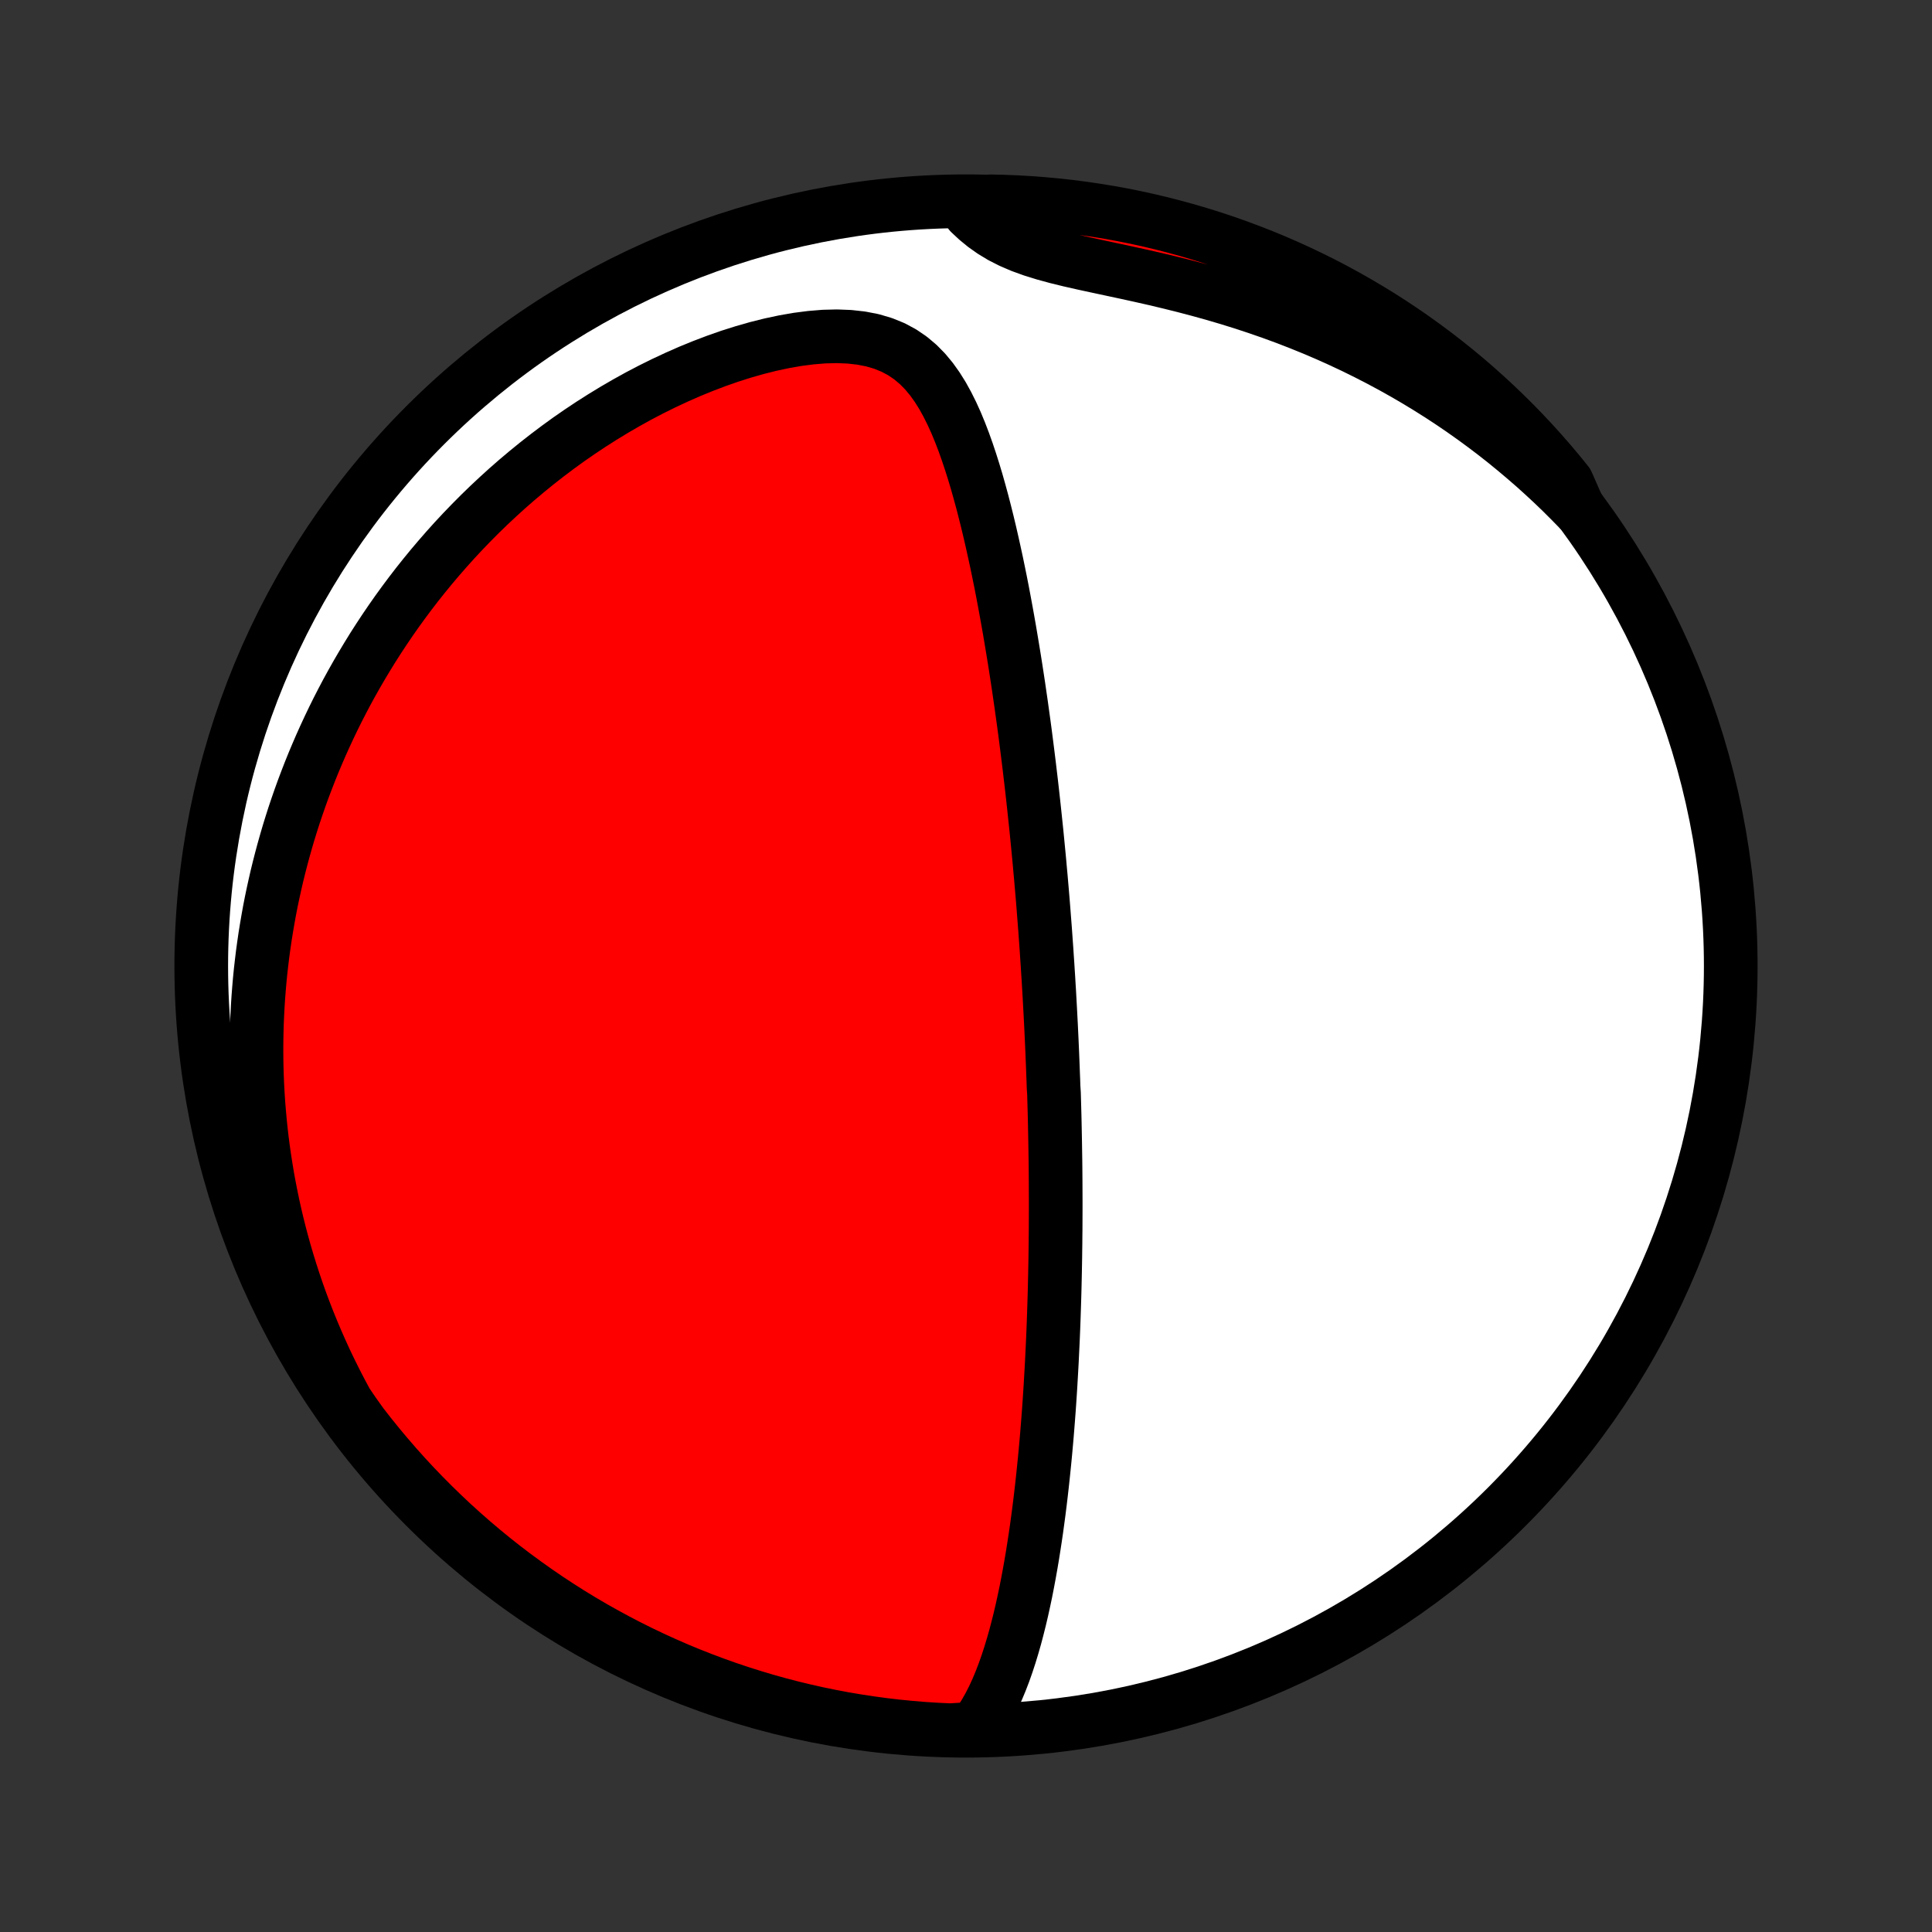 <?xml version="1.0" encoding="utf-8" standalone="no"?>
<!DOCTYPE svg PUBLIC "-//W3C//DTD SVG 1.1//EN"
  "http://www.w3.org/Graphics/SVG/1.1/DTD/svg11.dtd">
<!-- Created with matplotlib (http://matplotlib.org/) -->
<svg height="72pt" version="1.1" viewBox="0 0 72 72" width="72pt" xmlns="http://www.w3.org/2000/svg" xmlns:xlink="http://www.w3.org/1999/xlink">
 <rect x="0" y="0" width="72" height="72" fill="#333333" stroke="none"/>
 <defs>
  <style type="text/css">
*{stroke-linecap:butt;stroke-linejoin:round;}
  </style>
 </defs>
 <g id="figure_1">
  <g id="patch_1">
   <path d="
M0 72
L72 72
L72 0
L0 0
z
" style="fill:none;"/>
  </g>
  <g id="axes_1">
   <g id="PatchCollection_1">
    <defs>
     <path d="
M36 -7.5
C43.558 -7.5 50.808 -10.503 56.153 -15.848
C61.497 -21.192 64.5 -28.442 64.5 -36
C64.5 -43.558 61.497 -50.808 56.153 -56.153
C50.808 -61.497 43.558 -64.5 36 -64.5
C28.442 -64.5 21.192 -61.497 15.848 -56.153
C10.503 -50.808 7.5 -43.558 7.5 -36
C7.5 -28.442 10.503 -21.192 15.848 -15.848
C21.192 -10.503 28.442 -7.5 36 -7.5
z
" id="C0_0_a811fe30f3"/>
     <path d="
M36.313 -7.575
L36.514 -7.848
L36.697 -8.133
L36.864 -8.427
L37.019 -8.73
L37.161 -9.039
L37.292 -9.353
L37.415 -9.673
L37.529 -9.997
L37.636 -10.324
L37.736 -10.654
L37.831 -10.986
L37.919 -11.32
L38.003 -11.655
L38.082 -11.991
L38.156 -12.327
L38.227 -12.664
L38.293 -13.001
L38.356 -13.337
L38.416 -13.673
L38.473 -14.008
L38.526 -14.342
L38.577 -14.675
L38.626 -15.007
L38.671 -15.337
L38.715 -15.666
L38.756 -15.993
L38.795 -16.319
L38.832 -16.642
L38.867 -16.964
L38.9 -17.284
L38.932 -17.601
L38.962 -17.917
L38.99 -18.23
L39.017 -18.542
L39.042 -18.851
L39.066 -19.158
L39.089 -19.462
L39.11 -19.765
L39.13 -20.066
L39.149 -20.364
L39.166 -20.66
L39.183 -20.954
L39.199 -21.246
L39.213 -21.536
L39.227 -21.824
L39.24 -22.11
L39.252 -22.394
L39.263 -22.675
L39.273 -22.956
L39.282 -23.234
L39.291 -23.51
L39.299 -23.785
L39.306 -24.058
L39.312 -24.329
L39.318 -24.599
L39.323 -24.867
L39.328 -25.134
L39.331 -25.4
L39.335 -25.664
L39.337 -25.926
L39.34 -26.188
L39.341 -26.448
L39.342 -26.707
L39.343 -26.965
L39.343 -27.222
L39.342 -27.478
L39.341 -27.733
L39.34 -27.988
L39.338 -28.241
L39.336 -28.494
L39.333 -28.746
L39.329 -28.998
L39.325 -29.249
L39.321 -29.5
L39.316 -29.75
L39.311 -30
L39.306 -30.249
L39.3 -30.498
L39.293 -30.747
L39.286 -30.997
L39.279 -31.245
L39.263 -31.495
L39.255 -31.744
L39.245 -31.993
L39.236 -32.242
L39.226 -32.492
L39.216 -32.742
L39.205 -32.993
L39.194 -33.244
L39.182 -33.495
L39.17 -33.747
L39.157 -34
L39.144 -34.254
L39.13 -34.508
L39.116 -34.763
L39.102 -35.019
L39.086 -35.276
L39.071 -35.534
L39.054 -35.793
L39.038 -36.053
L39.02 -36.315
L39.003 -36.578
L38.984 -36.842
L38.965 -37.108
L38.946 -37.375
L38.925 -37.644
L38.904 -37.914
L38.883 -38.187
L38.861 -38.461
L38.838 -38.736
L38.814 -39.014
L38.79 -39.294
L38.764 -39.575
L38.739 -39.859
L38.712 -40.145
L38.684 -40.433
L38.656 -40.724
L38.627 -41.017
L38.596 -41.312
L38.565 -41.609
L38.533 -41.91
L38.5 -42.212
L38.466 -42.518
L38.431 -42.826
L38.394 -43.137
L38.357 -43.45
L38.318 -43.767
L38.278 -44.086
L38.237 -44.408
L38.195 -44.733
L38.151 -45.06
L38.105 -45.391
L38.059 -45.724
L38.01 -46.061
L37.961 -46.4
L37.909 -46.743
L37.856 -47.088
L37.801 -47.436
L37.744 -47.786
L37.685 -48.14
L37.625 -48.496
L37.562 -48.855
L37.497 -49.216
L37.43 -49.579
L37.361 -49.945
L37.289 -50.313
L37.214 -50.682
L37.137 -51.054
L37.056 -51.426
L36.973 -51.8
L36.887 -52.175
L36.797 -52.551
L36.703 -52.927
L36.606 -53.303
L36.504 -53.678
L36.398 -54.053
L36.286 -54.426
L36.169 -54.796
L36.046 -55.164
L35.916 -55.528
L35.778 -55.888
L35.632 -56.242
L35.475 -56.588
L35.306 -56.927
L35.125 -57.255
L34.927 -57.571
L34.712 -57.872
L34.477 -58.155
L34.218 -58.418
L33.934 -58.657
L33.621 -58.87
L33.281 -59.052
L32.911 -59.202
L32.514 -59.319
L32.092 -59.401
L31.648 -59.45
L31.185 -59.468
L30.708 -59.456
L30.219 -59.416
L29.721 -59.352
L29.218 -59.264
L28.712 -59.156
L28.205 -59.029
L27.698 -58.884
L27.193 -58.724
L26.692 -58.548
L26.195 -58.359
L25.703 -58.158
L25.217 -57.944
L24.737 -57.72
L24.265 -57.486
L23.8 -57.243
L23.343 -56.99
L22.895 -56.73
L22.455 -56.462
L22.024 -56.188
L21.602 -55.907
L21.188 -55.62
L20.784 -55.327
L20.39 -55.03
L20.004 -54.728
L19.628 -54.422
L19.26 -54.112
L18.902 -53.799
L18.553 -53.482
L18.213 -53.163
L17.882 -52.842
L17.56 -52.518
L17.246 -52.192
L16.941 -51.865
L16.645 -51.536
L16.357 -51.206
L16.076 -50.874
L15.804 -50.542
L15.54 -50.21
L15.284 -49.877
L15.035 -49.543
L14.793 -49.209
L14.559 -48.875
L14.332 -48.541
L14.112 -48.207
L13.898 -47.873
L13.692 -47.539
L13.492 -47.206
L13.298 -46.873
L13.11 -46.54
L12.928 -46.208
L12.753 -45.876
L12.583 -45.545
L12.419 -45.214
L12.261 -44.884
L12.108 -44.554
L11.96 -44.225
L11.818 -43.896
L11.68 -43.568
L11.548 -43.241
L11.421 -42.914
L11.298 -42.588
L11.18 -42.262
L11.067 -41.936
L10.958 -41.612
L10.854 -41.287
L10.754 -40.963
L10.659 -40.639
L10.568 -40.316
L10.481 -39.993
L10.398 -39.67
L10.319 -39.348
L10.245 -39.026
L10.174 -38.703
L10.107 -38.382
L10.044 -38.059
L9.986 -37.738
L9.931 -37.416
L9.879 -37.093
L9.832 -36.771
L9.788 -36.449
L9.749 -36.126
L9.712 -35.803
L9.68 -35.48
L9.652 -35.156
L9.627 -34.832
L9.606 -34.508
L9.589 -34.182
L9.575 -33.856
L9.566 -33.53
L9.56 -33.203
L9.558 -32.875
L9.56 -32.546
L9.566 -32.216
L9.576 -31.885
L9.59 -31.553
L9.608 -31.221
L9.63 -30.887
L9.657 -30.551
L9.687 -30.215
L9.722 -29.877
L9.761 -29.538
L9.805 -29.198
L9.854 -28.856
L9.907 -28.512
L9.964 -28.167
L10.027 -27.821
L10.095 -27.473
L10.167 -27.123
L10.245 -26.771
L10.328 -26.418
L10.417 -26.062
L10.511 -25.705
L10.611 -25.346
L10.717 -24.986
L10.829 -24.623
L10.947 -24.258
L11.071 -23.892
L11.202 -23.523
L11.34 -23.153
L11.485 -22.78
L11.637 -22.406
L11.796 -22.03
L11.963 -21.652
L12.137 -21.271
L12.32 -20.89
L12.511 -20.506
L12.71 -20.121
L12.918 -19.734
L13.183 -19.345
L13.484 -18.923
L13.793 -18.527
L14.108 -18.137
L14.43 -17.752
L14.758 -17.373
L15.093 -16.999
L15.434 -16.631
L15.781 -16.27
L16.135 -15.914
L16.495 -15.564
L16.86 -15.22
L17.232 -14.883
L17.609 -14.552
L17.992 -14.228
L18.38 -13.91
L18.774 -13.599
L19.173 -13.295
L19.577 -12.998
L19.986 -12.708
L20.399 -12.425
L20.818 -12.149
L21.241 -11.88
L21.669 -11.619
L22.101 -11.365
L22.538 -11.119
L22.978 -10.88
L23.422 -10.649
L23.871 -10.425
L24.323 -10.21
L24.778 -10.002
L25.237 -9.802
L25.699 -9.61
L26.165 -9.427
L26.633 -9.251
L27.104 -9.083
L27.578 -8.924
L28.055 -8.773
L28.533 -8.63
L29.015 -8.495
L29.498 -8.369
L29.983 -8.252
L30.47 -8.142
L30.959 -8.042
L31.449 -7.949
L31.941 -7.866
L32.434 -7.791
L32.928 -7.724
L33.423 -7.666
L33.919 -7.617
L34.415 -7.576
L34.912 -7.544
L35.409 -7.521
z
" id="C0_1_b1aba2b139"/>
     <path d="
M58.835 -53.022
L58.52 -53.344
L58.198 -53.665
L57.867 -53.983
L57.528 -54.298
L57.181 -54.611
L56.825 -54.92
L56.461 -55.227
L56.089 -55.531
L55.708 -55.831
L55.318 -56.127
L54.919 -56.42
L54.512 -56.708
L54.096 -56.992
L53.671 -57.271
L53.237 -57.545
L52.795 -57.814
L52.344 -58.077
L51.884 -58.335
L51.416 -58.586
L50.94 -58.831
L50.456 -59.07
L49.964 -59.301
L49.464 -59.526
L48.956 -59.743
L48.442 -59.952
L47.921 -60.154
L47.395 -60.347
L46.862 -60.532
L46.324 -60.71
L45.783 -60.878
L45.237 -61.039
L44.689 -61.191
L44.139 -61.336
L43.589 -61.473
L43.04 -61.604
L42.492 -61.728
L41.95 -61.847
L41.413 -61.962
L40.885 -62.075
L40.368 -62.187
L39.865 -62.301
L39.38 -62.42
L38.915 -62.547
L38.474 -62.684
L38.06 -62.834
L37.674 -63
L37.317 -63.181
L36.988 -63.38
L36.685 -63.594
L36.407 -63.822
L36.149 -64.063
L36.406 -64.313
L36.904 -64.497
L37.401 -64.486
L37.897 -64.466
L38.393 -64.437
L38.889 -64.399
L39.383 -64.353
L39.876 -64.299
L40.368 -64.235
L40.859 -64.163
L41.349 -64.083
L41.836 -63.994
L42.322 -63.896
L42.806 -63.79
L43.288 -63.675
L43.768 -63.552
L44.245 -63.421
L44.72 -63.281
L45.193 -63.133
L45.662 -62.977
L46.128 -62.812
L46.592 -62.639
L47.052 -62.459
L47.509 -62.27
L47.962 -62.073
L48.412 -61.868
L48.858 -61.655
L49.3 -61.435
L49.737 -61.207
L50.171 -60.971
L50.6 -60.727
L51.025 -60.476
L51.446 -60.218
L51.861 -59.952
L52.272 -59.678
L52.678 -59.398
L53.079 -59.11
L53.474 -58.816
L53.865 -58.514
L54.25 -58.206
L54.629 -57.891
L55.002 -57.569
L55.37 -57.24
L55.732 -56.906
L56.088 -56.564
L56.438 -56.217
L56.781 -55.863
L57.119 -55.503
L57.449 -55.138
L57.774 -54.766
L58.091 -54.389
L58.402 -54.006
z
" id="C0_2_f8e512cb6d"/>
    </defs>
    <g clip-path="url(#p1bffca34e9)">
     <use style="fill:#ffffff;stroke:#000000;stroke-width:2.0;" x="0.0" xlink:href="#C0_0_a811fe30f3" y="72.0"/>
    </g>
    <g clip-path="url(#p1bffca34e9)">
     <use style="fill:#ff0000;stroke:#000000;stroke-width:2.0;" x="0.0" xlink:href="#C0_1_b1aba2b139" y="72.0"/>
    </g>
    <g clip-path="url(#p1bffca34e9)">
     <use style="fill:#ff0000;stroke:#000000;stroke-width:2.0;" x="0.0" xlink:href="#C0_2_f8e512cb6d" y="72.0"/>
    </g>
   </g>
  </g>
 </g>
 <defs>
  <clipPath id="p1bffca34e9">
   <rect height="72.0" width="72.0" x="0.0" y="0.0"/>
  </clipPath>
 </defs>
</svg>

